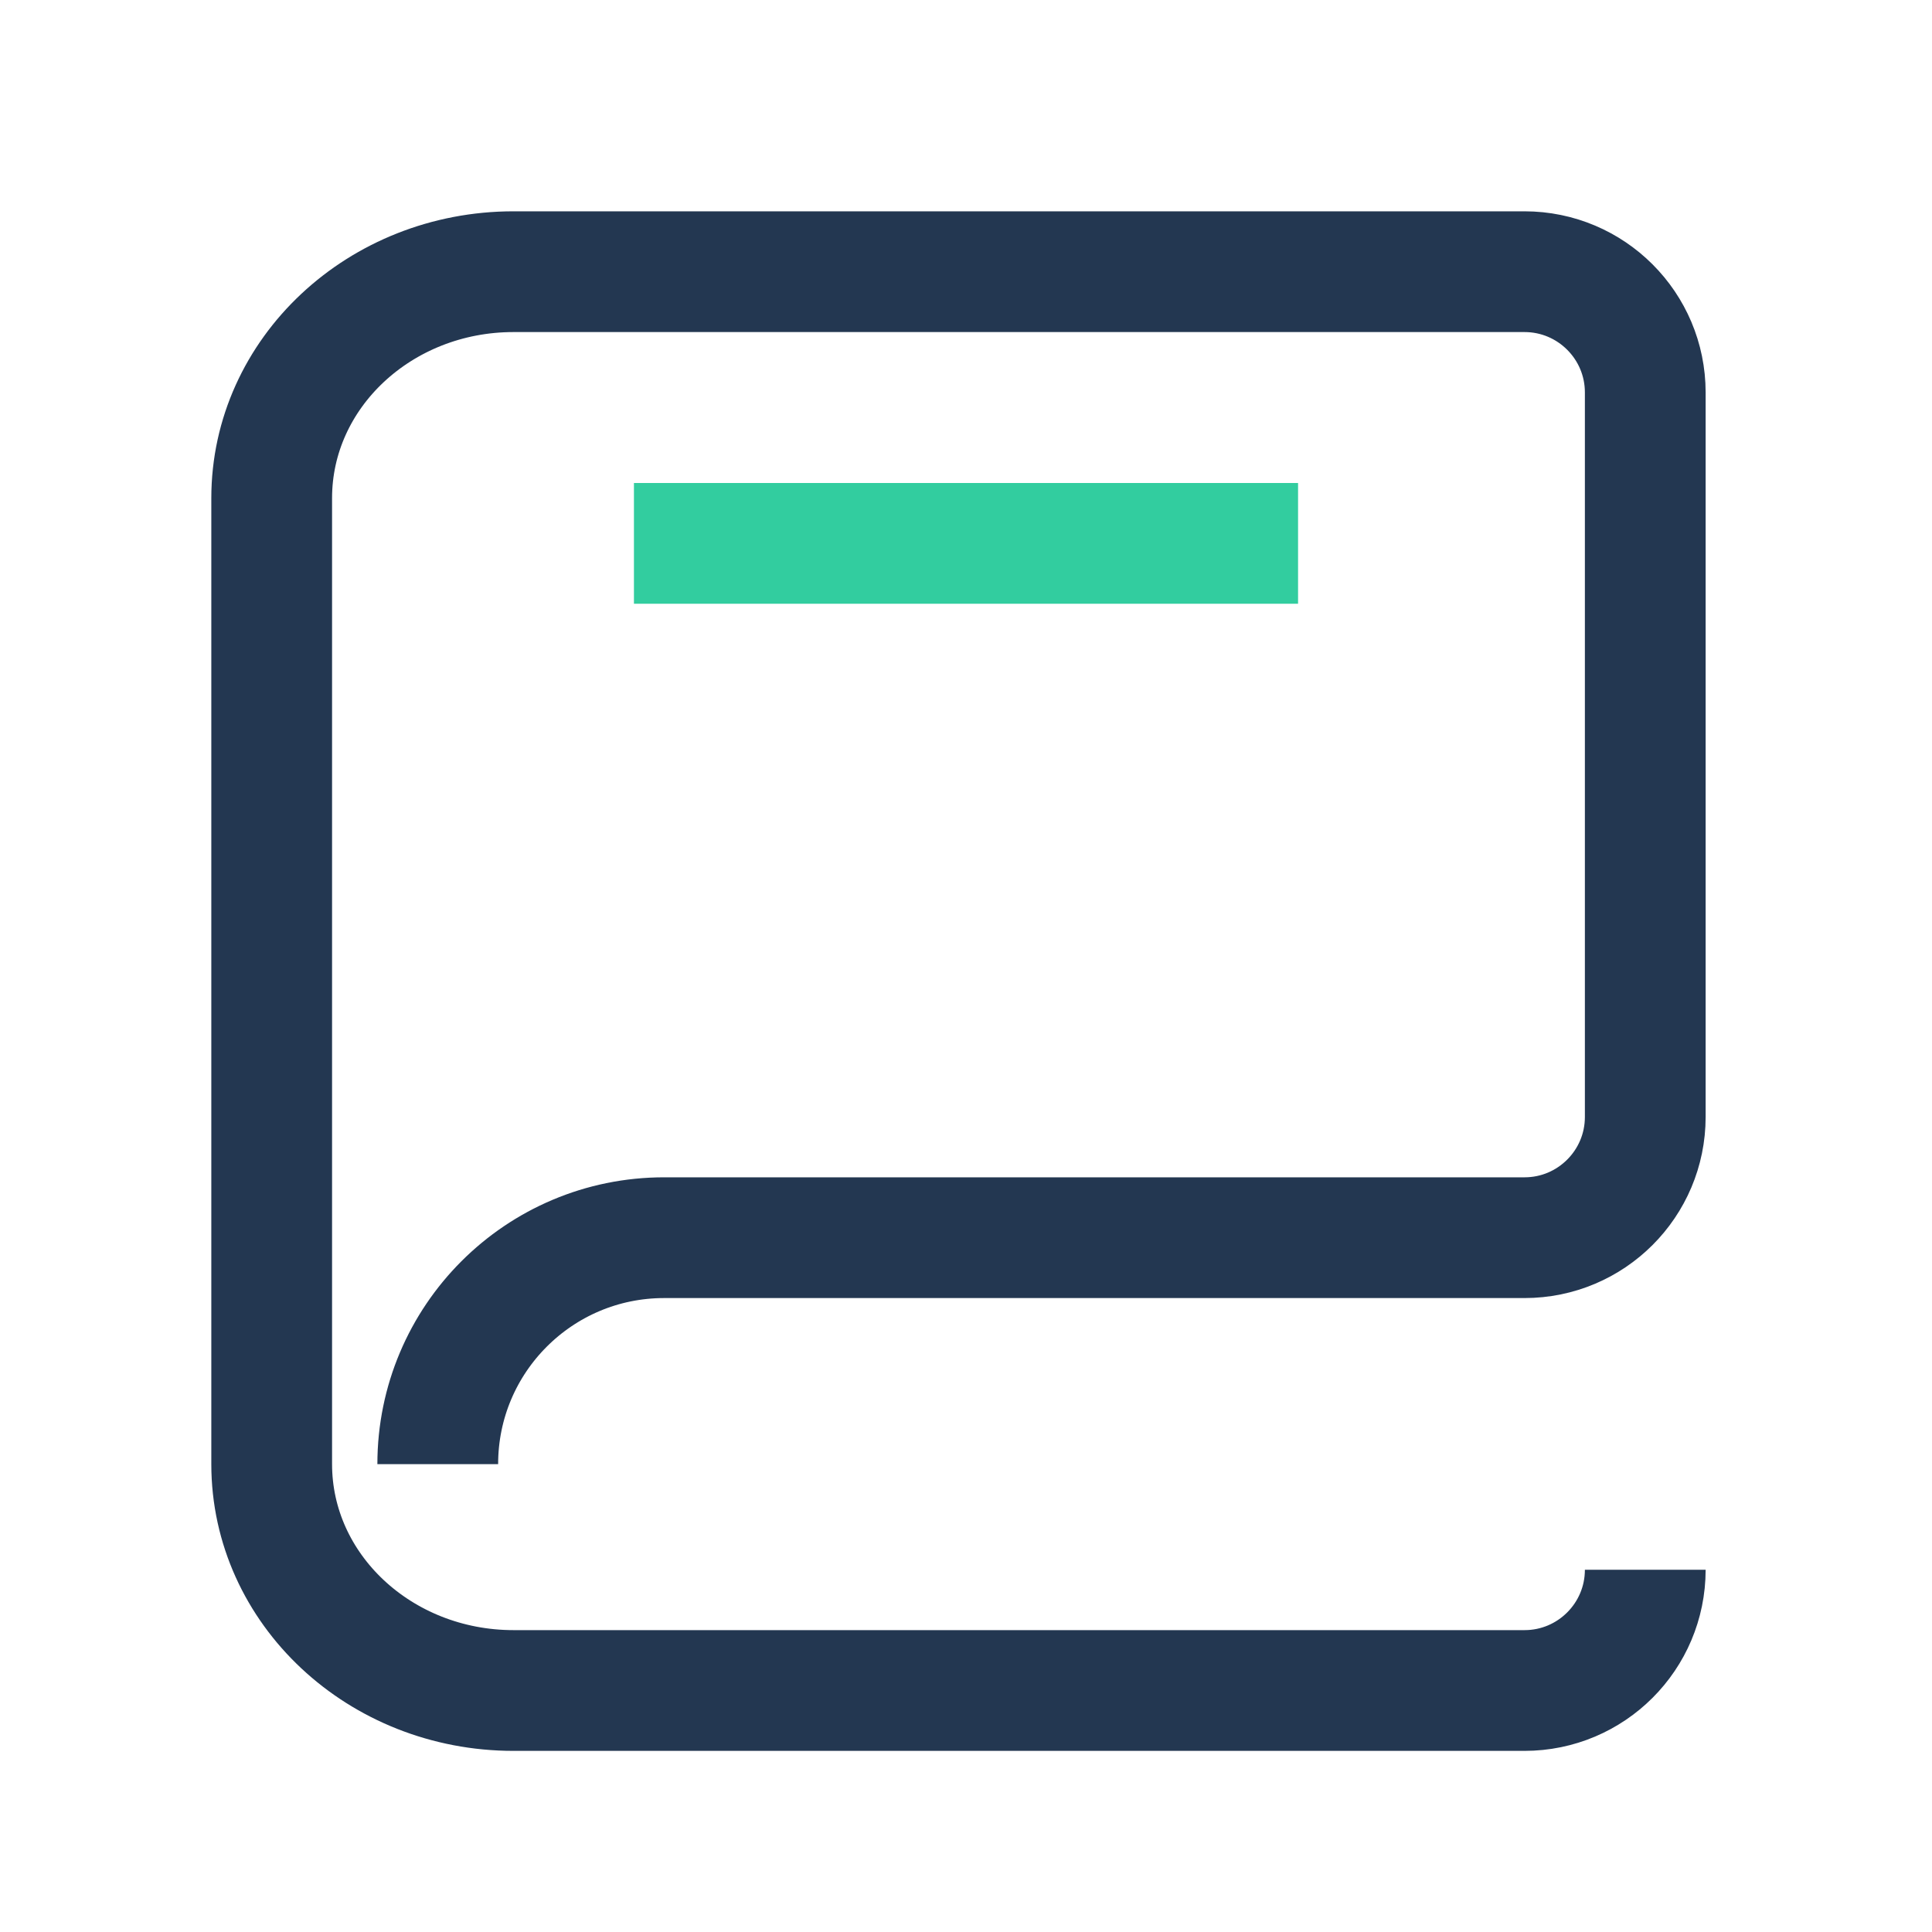 <svg width="24" height="24" viewBox="0 0 24 24" fill="none" xmlns="http://www.w3.org/2000/svg">
<path d="M5.438 18.188C5.438 16.634 6.697 15.375 8.25 15.375H18.938C19.766 15.375 20.438 14.703 20.438 13.875L20.438 4.875C20.438 4.047 19.766 3.375 18.938 3.375H6.379C4.72 3.375 3.375 4.634 3.375 6.188V18.188C3.375 19.741 4.72 21 6.379 21H18.938C19.766 21 20.438 20.328 20.438 19.5" stroke="#233751" stroke-width="1.5"/>
<path d="M16.125 6.75L7.875 6.75" stroke="#32CD9F" stroke-width="1.5"/>
</svg>

